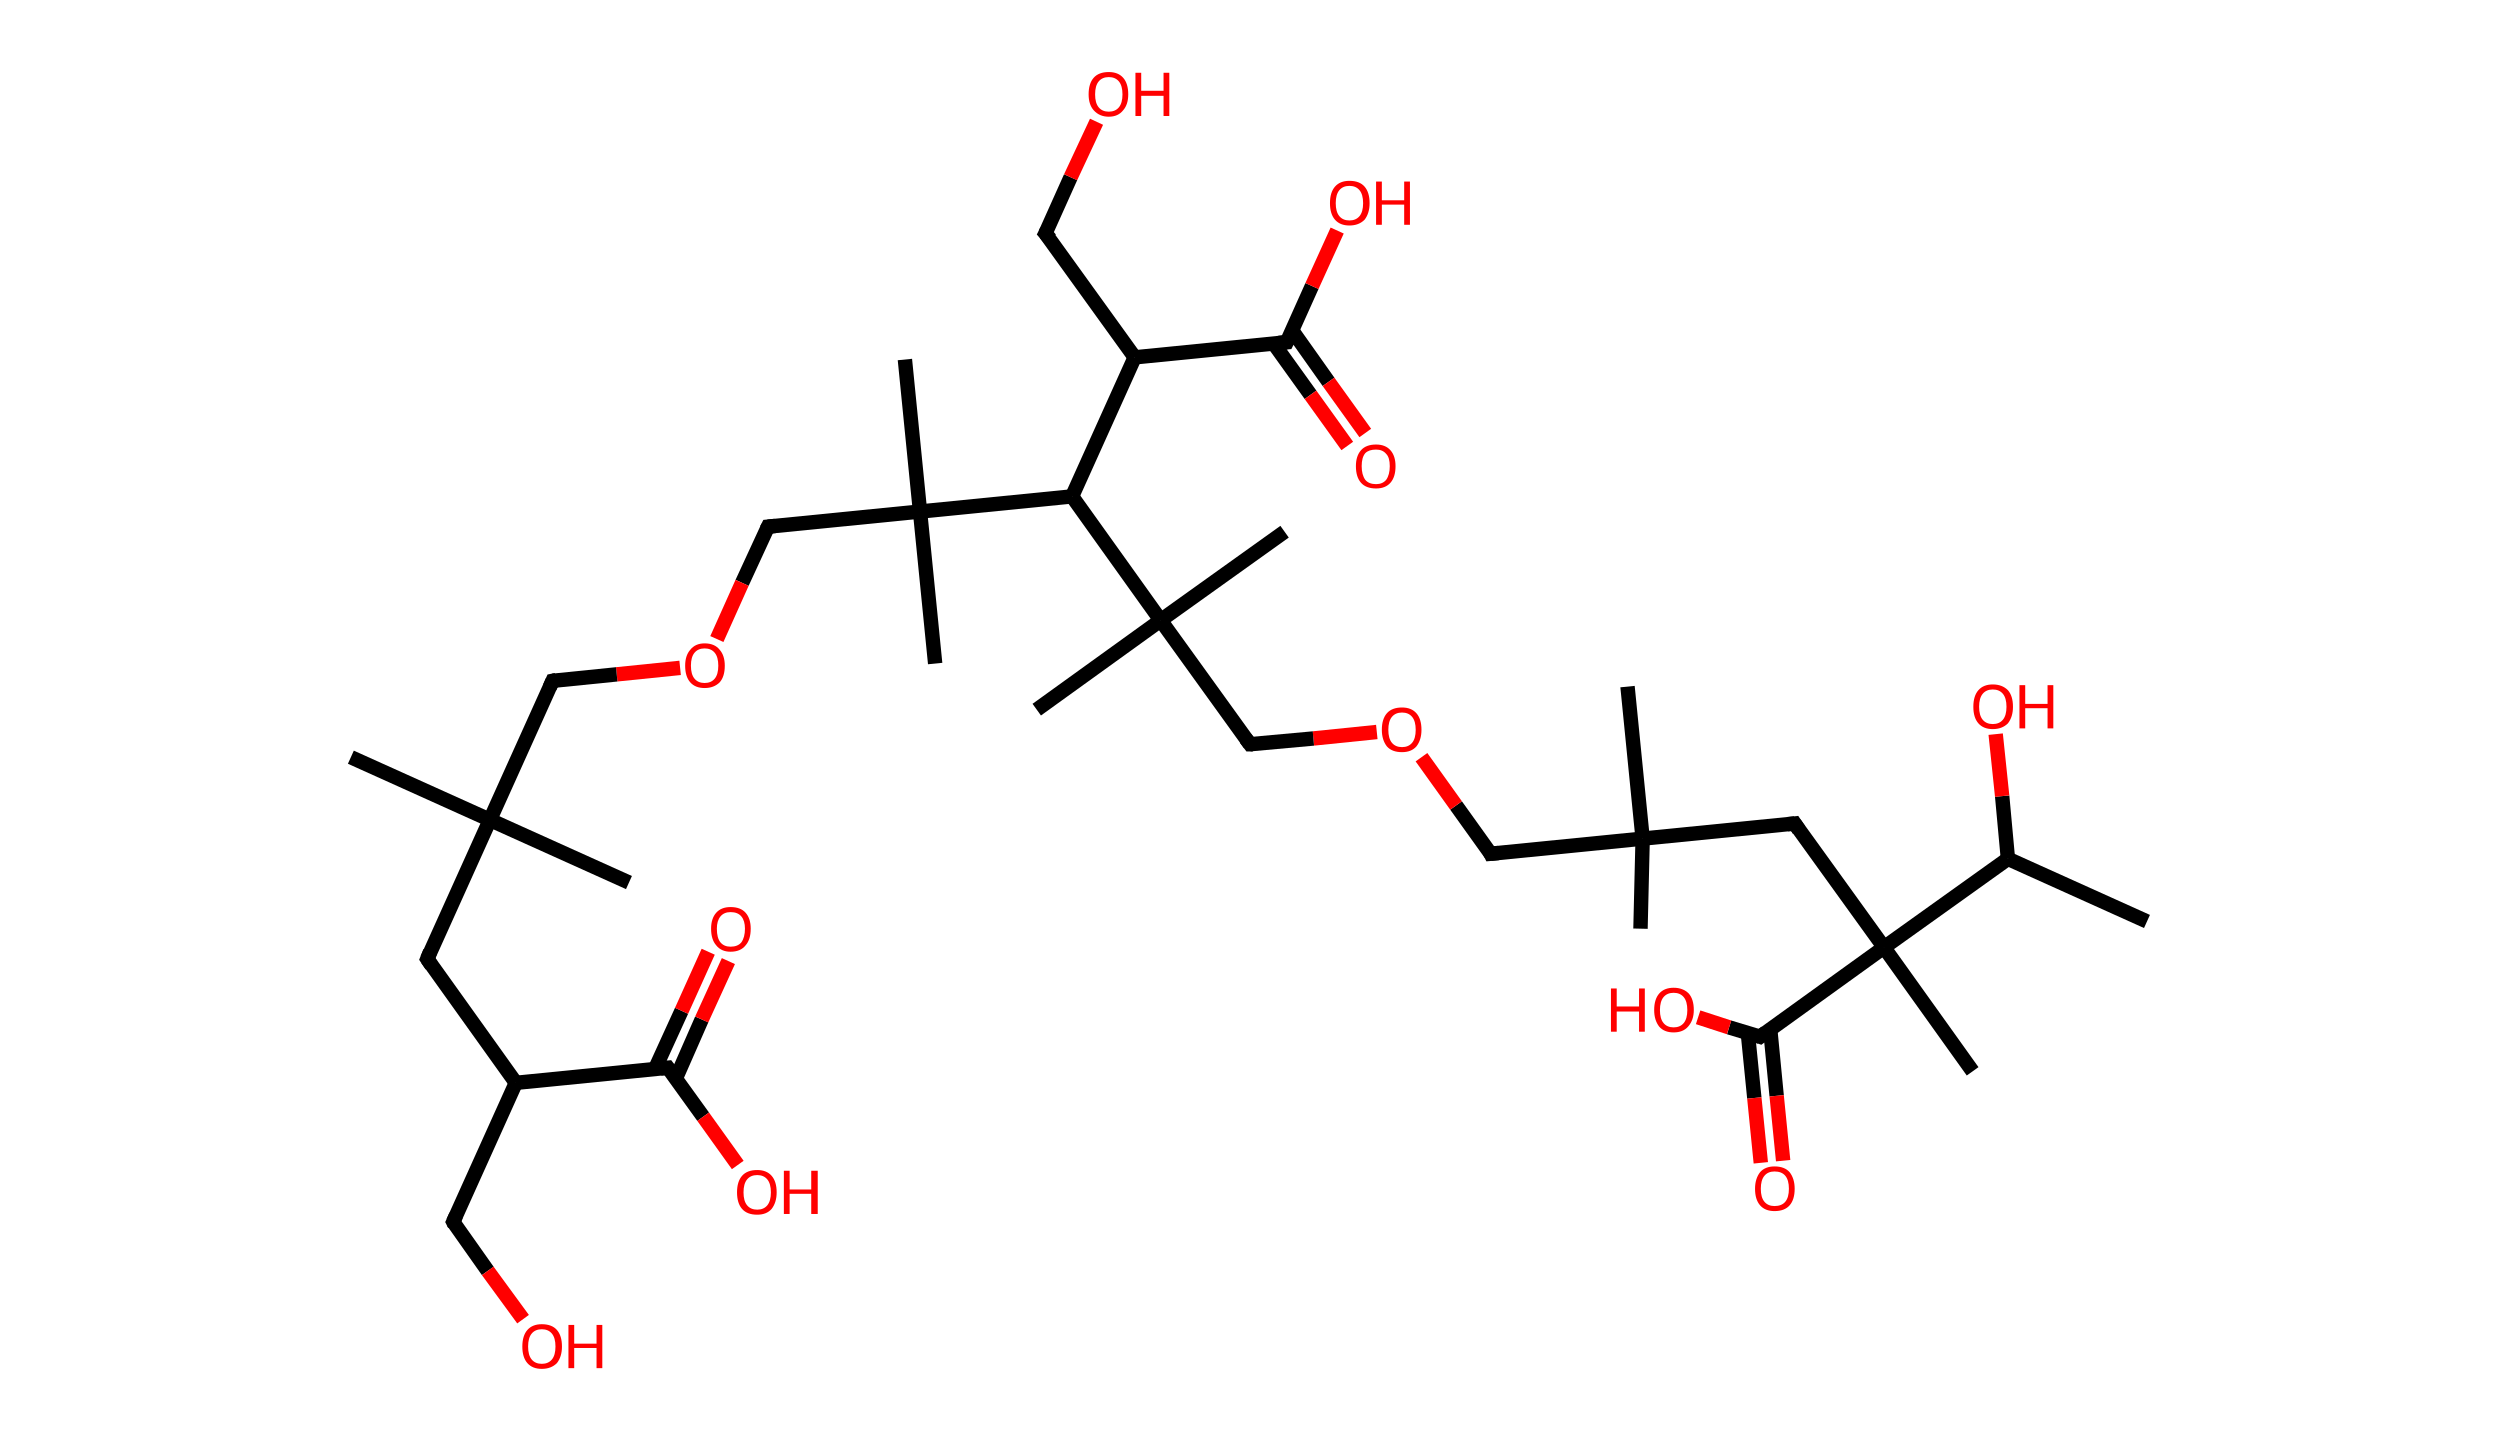 <?xml version='1.0' encoding='ASCII' standalone='yes'?>
<svg xmlns="http://www.w3.org/2000/svg" xmlns:rdkit="http://www.rdkit.org/xml" xmlns:xlink="http://www.w3.org/1999/xlink" version="1.1" baseProfile="full" xml:space="preserve" width="347px" height="200px" viewBox="0 0 347 200">
<!-- END OF HEADER -->
<rect style="opacity:1.0;fill:#FFFFFF;stroke:none" width="347.0" height="200.0" x="0.0" y="0.0"> </rect>
<path class="bond-0 atom-0 atom-1" d="M 298.0,127.9 L 278.7,119.2" style="fill:none;fill-rule:evenodd;stroke:#000000;stroke-width:2.0px;stroke-linecap:butt;stroke-linejoin:miter;stroke-opacity:1"/>
<path class="bond-1 atom-1 atom-2" d="M 278.7,119.2 L 277.9,110.5" style="fill:none;fill-rule:evenodd;stroke:#000000;stroke-width:2.0px;stroke-linecap:butt;stroke-linejoin:miter;stroke-opacity:1"/>
<path class="bond-1 atom-1 atom-2" d="M 277.9,110.5 L 277.0,101.9" style="fill:none;fill-rule:evenodd;stroke:#FF0000;stroke-width:2.0px;stroke-linecap:butt;stroke-linejoin:miter;stroke-opacity:1"/>
<path class="bond-2 atom-1 atom-3" d="M 278.7,119.2 L 261.5,131.5" style="fill:none;fill-rule:evenodd;stroke:#000000;stroke-width:2.0px;stroke-linecap:butt;stroke-linejoin:miter;stroke-opacity:1"/>
<path class="bond-3 atom-3 atom-4" d="M 261.5,131.5 L 273.8,148.7" style="fill:none;fill-rule:evenodd;stroke:#000000;stroke-width:2.0px;stroke-linecap:butt;stroke-linejoin:miter;stroke-opacity:1"/>
<path class="bond-4 atom-3 atom-5" d="M 261.5,131.5 L 249.1,114.3" style="fill:none;fill-rule:evenodd;stroke:#000000;stroke-width:2.0px;stroke-linecap:butt;stroke-linejoin:miter;stroke-opacity:1"/>
<path class="bond-5 atom-5 atom-6" d="M 249.1,114.3 L 228.0,116.4" style="fill:none;fill-rule:evenodd;stroke:#000000;stroke-width:2.0px;stroke-linecap:butt;stroke-linejoin:miter;stroke-opacity:1"/>
<path class="bond-6 atom-6 atom-7" d="M 228.0,116.4 L 225.9,95.3" style="fill:none;fill-rule:evenodd;stroke:#000000;stroke-width:2.0px;stroke-linecap:butt;stroke-linejoin:miter;stroke-opacity:1"/>
<path class="bond-7 atom-6 atom-8" d="M 228.0,116.4 L 227.7,128.9" style="fill:none;fill-rule:evenodd;stroke:#000000;stroke-width:2.0px;stroke-linecap:butt;stroke-linejoin:miter;stroke-opacity:1"/>
<path class="bond-8 atom-6 atom-9" d="M 228.0,116.4 L 206.9,118.5" style="fill:none;fill-rule:evenodd;stroke:#000000;stroke-width:2.0px;stroke-linecap:butt;stroke-linejoin:miter;stroke-opacity:1"/>
<path class="bond-9 atom-9 atom-10" d="M 206.9,118.5 L 202.1,111.8" style="fill:none;fill-rule:evenodd;stroke:#000000;stroke-width:2.0px;stroke-linecap:butt;stroke-linejoin:miter;stroke-opacity:1"/>
<path class="bond-9 atom-9 atom-10" d="M 202.1,111.8 L 197.3,105.1" style="fill:none;fill-rule:evenodd;stroke:#FF0000;stroke-width:2.0px;stroke-linecap:butt;stroke-linejoin:miter;stroke-opacity:1"/>
<path class="bond-10 atom-10 atom-11" d="M 191.1,101.6 L 182.3,102.5" style="fill:none;fill-rule:evenodd;stroke:#FF0000;stroke-width:2.0px;stroke-linecap:butt;stroke-linejoin:miter;stroke-opacity:1"/>
<path class="bond-10 atom-10 atom-11" d="M 182.3,102.5 L 173.5,103.3" style="fill:none;fill-rule:evenodd;stroke:#000000;stroke-width:2.0px;stroke-linecap:butt;stroke-linejoin:miter;stroke-opacity:1"/>
<path class="bond-11 atom-11 atom-12" d="M 173.5,103.3 L 161.1,86.1" style="fill:none;fill-rule:evenodd;stroke:#000000;stroke-width:2.0px;stroke-linecap:butt;stroke-linejoin:miter;stroke-opacity:1"/>
<path class="bond-12 atom-12 atom-13" d="M 161.1,86.1 L 143.9,98.5" style="fill:none;fill-rule:evenodd;stroke:#000000;stroke-width:2.0px;stroke-linecap:butt;stroke-linejoin:miter;stroke-opacity:1"/>
<path class="bond-13 atom-12 atom-14" d="M 161.1,86.1 L 178.3,73.8" style="fill:none;fill-rule:evenodd;stroke:#000000;stroke-width:2.0px;stroke-linecap:butt;stroke-linejoin:miter;stroke-opacity:1"/>
<path class="bond-14 atom-12 atom-15" d="M 161.1,86.1 L 148.8,68.9" style="fill:none;fill-rule:evenodd;stroke:#000000;stroke-width:2.0px;stroke-linecap:butt;stroke-linejoin:miter;stroke-opacity:1"/>
<path class="bond-15 atom-15 atom-16" d="M 148.8,68.9 L 157.5,49.6" style="fill:none;fill-rule:evenodd;stroke:#000000;stroke-width:2.0px;stroke-linecap:butt;stroke-linejoin:miter;stroke-opacity:1"/>
<path class="bond-16 atom-16 atom-17" d="M 157.5,49.6 L 145.1,32.4" style="fill:none;fill-rule:evenodd;stroke:#000000;stroke-width:2.0px;stroke-linecap:butt;stroke-linejoin:miter;stroke-opacity:1"/>
<path class="bond-17 atom-17 atom-18" d="M 145.1,32.4 L 148.6,24.6" style="fill:none;fill-rule:evenodd;stroke:#000000;stroke-width:2.0px;stroke-linecap:butt;stroke-linejoin:miter;stroke-opacity:1"/>
<path class="bond-17 atom-17 atom-18" d="M 148.6,24.6 L 152.2,16.9" style="fill:none;fill-rule:evenodd;stroke:#FF0000;stroke-width:2.0px;stroke-linecap:butt;stroke-linejoin:miter;stroke-opacity:1"/>
<path class="bond-18 atom-16 atom-19" d="M 157.5,49.6 L 178.6,47.5" style="fill:none;fill-rule:evenodd;stroke:#000000;stroke-width:2.0px;stroke-linecap:butt;stroke-linejoin:miter;stroke-opacity:1"/>
<path class="bond-19 atom-19 atom-20" d="M 176.8,47.7 L 181.9,54.8" style="fill:none;fill-rule:evenodd;stroke:#000000;stroke-width:2.0px;stroke-linecap:butt;stroke-linejoin:miter;stroke-opacity:1"/>
<path class="bond-19 atom-19 atom-20" d="M 181.9,54.8 L 187.0,61.9" style="fill:none;fill-rule:evenodd;stroke:#FF0000;stroke-width:2.0px;stroke-linecap:butt;stroke-linejoin:miter;stroke-opacity:1"/>
<path class="bond-19 atom-19 atom-20" d="M 179.3,45.8 L 184.4,53.0" style="fill:none;fill-rule:evenodd;stroke:#000000;stroke-width:2.0px;stroke-linecap:butt;stroke-linejoin:miter;stroke-opacity:1"/>
<path class="bond-19 atom-19 atom-20" d="M 184.4,53.0 L 189.5,60.1" style="fill:none;fill-rule:evenodd;stroke:#FF0000;stroke-width:2.0px;stroke-linecap:butt;stroke-linejoin:miter;stroke-opacity:1"/>
<path class="bond-20 atom-19 atom-21" d="M 178.6,47.5 L 182.1,39.7" style="fill:none;fill-rule:evenodd;stroke:#000000;stroke-width:2.0px;stroke-linecap:butt;stroke-linejoin:miter;stroke-opacity:1"/>
<path class="bond-20 atom-19 atom-21" d="M 182.1,39.7 L 185.6,32.0" style="fill:none;fill-rule:evenodd;stroke:#FF0000;stroke-width:2.0px;stroke-linecap:butt;stroke-linejoin:miter;stroke-opacity:1"/>
<path class="bond-21 atom-15 atom-22" d="M 148.8,68.9 L 127.7,71.0" style="fill:none;fill-rule:evenodd;stroke:#000000;stroke-width:2.0px;stroke-linecap:butt;stroke-linejoin:miter;stroke-opacity:1"/>
<path class="bond-22 atom-22 atom-23" d="M 127.7,71.0 L 129.8,92.1" style="fill:none;fill-rule:evenodd;stroke:#000000;stroke-width:2.0px;stroke-linecap:butt;stroke-linejoin:miter;stroke-opacity:1"/>
<path class="bond-23 atom-22 atom-24" d="M 127.7,71.0 L 125.6,49.9" style="fill:none;fill-rule:evenodd;stroke:#000000;stroke-width:2.0px;stroke-linecap:butt;stroke-linejoin:miter;stroke-opacity:1"/>
<path class="bond-24 atom-22 atom-25" d="M 127.7,71.0 L 106.6,73.1" style="fill:none;fill-rule:evenodd;stroke:#000000;stroke-width:2.0px;stroke-linecap:butt;stroke-linejoin:miter;stroke-opacity:1"/>
<path class="bond-25 atom-25 atom-26" d="M 106.6,73.1 L 103.0,80.9" style="fill:none;fill-rule:evenodd;stroke:#000000;stroke-width:2.0px;stroke-linecap:butt;stroke-linejoin:miter;stroke-opacity:1"/>
<path class="bond-25 atom-25 atom-26" d="M 103.0,80.9 L 99.5,88.7" style="fill:none;fill-rule:evenodd;stroke:#FF0000;stroke-width:2.0px;stroke-linecap:butt;stroke-linejoin:miter;stroke-opacity:1"/>
<path class="bond-26 atom-26 atom-27" d="M 94.4,92.7 L 85.6,93.6" style="fill:none;fill-rule:evenodd;stroke:#FF0000;stroke-width:2.0px;stroke-linecap:butt;stroke-linejoin:miter;stroke-opacity:1"/>
<path class="bond-26 atom-26 atom-27" d="M 85.6,93.6 L 76.7,94.5" style="fill:none;fill-rule:evenodd;stroke:#000000;stroke-width:2.0px;stroke-linecap:butt;stroke-linejoin:miter;stroke-opacity:1"/>
<path class="bond-27 atom-27 atom-28" d="M 76.7,94.5 L 68.0,113.8" style="fill:none;fill-rule:evenodd;stroke:#000000;stroke-width:2.0px;stroke-linecap:butt;stroke-linejoin:miter;stroke-opacity:1"/>
<path class="bond-28 atom-28 atom-29" d="M 68.0,113.8 L 48.7,105.1" style="fill:none;fill-rule:evenodd;stroke:#000000;stroke-width:2.0px;stroke-linecap:butt;stroke-linejoin:miter;stroke-opacity:1"/>
<path class="bond-29 atom-28 atom-30" d="M 68.0,113.8 L 87.3,122.5" style="fill:none;fill-rule:evenodd;stroke:#000000;stroke-width:2.0px;stroke-linecap:butt;stroke-linejoin:miter;stroke-opacity:1"/>
<path class="bond-30 atom-28 atom-31" d="M 68.0,113.8 L 59.3,133.1" style="fill:none;fill-rule:evenodd;stroke:#000000;stroke-width:2.0px;stroke-linecap:butt;stroke-linejoin:miter;stroke-opacity:1"/>
<path class="bond-31 atom-31 atom-32" d="M 59.3,133.1 L 71.6,150.3" style="fill:none;fill-rule:evenodd;stroke:#000000;stroke-width:2.0px;stroke-linecap:butt;stroke-linejoin:miter;stroke-opacity:1"/>
<path class="bond-32 atom-32 atom-33" d="M 71.6,150.3 L 62.9,169.6" style="fill:none;fill-rule:evenodd;stroke:#000000;stroke-width:2.0px;stroke-linecap:butt;stroke-linejoin:miter;stroke-opacity:1"/>
<path class="bond-33 atom-33 atom-34" d="M 62.9,169.6 L 67.7,176.4" style="fill:none;fill-rule:evenodd;stroke:#000000;stroke-width:2.0px;stroke-linecap:butt;stroke-linejoin:miter;stroke-opacity:1"/>
<path class="bond-33 atom-33 atom-34" d="M 67.7,176.4 L 72.6,183.1" style="fill:none;fill-rule:evenodd;stroke:#FF0000;stroke-width:2.0px;stroke-linecap:butt;stroke-linejoin:miter;stroke-opacity:1"/>
<path class="bond-34 atom-32 atom-35" d="M 71.6,150.3 L 92.7,148.2" style="fill:none;fill-rule:evenodd;stroke:#000000;stroke-width:2.0px;stroke-linecap:butt;stroke-linejoin:miter;stroke-opacity:1"/>
<path class="bond-35 atom-35 atom-36" d="M 93.8,149.7 L 97.4,141.5" style="fill:none;fill-rule:evenodd;stroke:#000000;stroke-width:2.0px;stroke-linecap:butt;stroke-linejoin:miter;stroke-opacity:1"/>
<path class="bond-35 atom-35 atom-36" d="M 97.4,141.5 L 101.1,133.4" style="fill:none;fill-rule:evenodd;stroke:#FF0000;stroke-width:2.0px;stroke-linecap:butt;stroke-linejoin:miter;stroke-opacity:1"/>
<path class="bond-35 atom-35 atom-36" d="M 90.9,148.4 L 94.6,140.3" style="fill:none;fill-rule:evenodd;stroke:#000000;stroke-width:2.0px;stroke-linecap:butt;stroke-linejoin:miter;stroke-opacity:1"/>
<path class="bond-35 atom-35 atom-36" d="M 94.6,140.3 L 98.3,132.1" style="fill:none;fill-rule:evenodd;stroke:#FF0000;stroke-width:2.0px;stroke-linecap:butt;stroke-linejoin:miter;stroke-opacity:1"/>
<path class="bond-36 atom-35 atom-37" d="M 92.7,148.2 L 97.6,155.0" style="fill:none;fill-rule:evenodd;stroke:#000000;stroke-width:2.0px;stroke-linecap:butt;stroke-linejoin:miter;stroke-opacity:1"/>
<path class="bond-36 atom-35 atom-37" d="M 97.6,155.0 L 102.4,161.7" style="fill:none;fill-rule:evenodd;stroke:#FF0000;stroke-width:2.0px;stroke-linecap:butt;stroke-linejoin:miter;stroke-opacity:1"/>
<path class="bond-37 atom-3 atom-38" d="M 261.5,131.5 L 244.3,143.9" style="fill:none;fill-rule:evenodd;stroke:#000000;stroke-width:2.0px;stroke-linecap:butt;stroke-linejoin:miter;stroke-opacity:1"/>
<path class="bond-38 atom-38 atom-39" d="M 242.6,143.4 L 243.5,152.4" style="fill:none;fill-rule:evenodd;stroke:#000000;stroke-width:2.0px;stroke-linecap:butt;stroke-linejoin:miter;stroke-opacity:1"/>
<path class="bond-38 atom-38 atom-39" d="M 243.5,152.4 L 244.4,161.4" style="fill:none;fill-rule:evenodd;stroke:#FF0000;stroke-width:2.0px;stroke-linecap:butt;stroke-linejoin:miter;stroke-opacity:1"/>
<path class="bond-38 atom-38 atom-39" d="M 245.7,142.8 L 246.6,152.1" style="fill:none;fill-rule:evenodd;stroke:#000000;stroke-width:2.0px;stroke-linecap:butt;stroke-linejoin:miter;stroke-opacity:1"/>
<path class="bond-38 atom-38 atom-39" d="M 246.6,152.1 L 247.5,161.1" style="fill:none;fill-rule:evenodd;stroke:#FF0000;stroke-width:2.0px;stroke-linecap:butt;stroke-linejoin:miter;stroke-opacity:1"/>
<path class="bond-39 atom-38 atom-40" d="M 244.3,143.9 L 240.0,142.6" style="fill:none;fill-rule:evenodd;stroke:#000000;stroke-width:2.0px;stroke-linecap:butt;stroke-linejoin:miter;stroke-opacity:1"/>
<path class="bond-39 atom-38 atom-40" d="M 240.0,142.6 L 235.7,141.2" style="fill:none;fill-rule:evenodd;stroke:#FF0000;stroke-width:2.0px;stroke-linecap:butt;stroke-linejoin:miter;stroke-opacity:1"/>
<path d="M 249.7,115.2 L 249.1,114.3 L 248.1,114.4" style="fill:none;stroke:#000000;stroke-width:2.0px;stroke-linecap:butt;stroke-linejoin:miter;stroke-opacity:1;"/>
<path d="M 208.0,118.4 L 206.9,118.5 L 206.7,118.1" style="fill:none;stroke:#000000;stroke-width:2.0px;stroke-linecap:butt;stroke-linejoin:miter;stroke-opacity:1;"/>
<path d="M 173.9,103.3 L 173.5,103.3 L 172.9,102.5" style="fill:none;stroke:#000000;stroke-width:2.0px;stroke-linecap:butt;stroke-linejoin:miter;stroke-opacity:1;"/>
<path d="M 145.8,33.2 L 145.1,32.4 L 145.3,32.0" style="fill:none;stroke:#000000;stroke-width:2.0px;stroke-linecap:butt;stroke-linejoin:miter;stroke-opacity:1;"/>
<path d="M 177.5,47.6 L 178.6,47.5 L 178.8,47.1" style="fill:none;stroke:#000000;stroke-width:2.0px;stroke-linecap:butt;stroke-linejoin:miter;stroke-opacity:1;"/>
<path d="M 107.6,73.0 L 106.6,73.1 L 106.4,73.5" style="fill:none;stroke:#000000;stroke-width:2.0px;stroke-linecap:butt;stroke-linejoin:miter;stroke-opacity:1;"/>
<path d="M 77.2,94.4 L 76.7,94.5 L 76.3,95.4" style="fill:none;stroke:#000000;stroke-width:2.0px;stroke-linecap:butt;stroke-linejoin:miter;stroke-opacity:1;"/>
<path d="M 59.7,132.1 L 59.3,133.1 L 59.9,134.0" style="fill:none;stroke:#000000;stroke-width:2.0px;stroke-linecap:butt;stroke-linejoin:miter;stroke-opacity:1;"/>
<path d="M 63.3,168.7 L 62.9,169.6 L 63.1,170.0" style="fill:none;stroke:#000000;stroke-width:2.0px;stroke-linecap:butt;stroke-linejoin:miter;stroke-opacity:1;"/>
<path d="M 91.7,148.3 L 92.7,148.2 L 93.0,148.6" style="fill:none;stroke:#000000;stroke-width:2.0px;stroke-linecap:butt;stroke-linejoin:miter;stroke-opacity:1;"/>
<path d="M 245.1,143.3 L 244.3,143.9 L 244.0,143.8" style="fill:none;stroke:#000000;stroke-width:2.0px;stroke-linecap:butt;stroke-linejoin:miter;stroke-opacity:1;"/>
<path class="atom-2" d="M 273.9 98.1 Q 273.9 96.6, 274.6 95.8 Q 275.3 95.0, 276.6 95.0 Q 277.9 95.0, 278.7 95.8 Q 279.4 96.6, 279.4 98.1 Q 279.4 99.5, 278.7 100.4 Q 277.9 101.2, 276.6 101.2 Q 275.3 101.2, 274.6 100.4 Q 273.9 99.6, 273.9 98.1 M 276.6 100.5 Q 277.5 100.5, 278.0 99.9 Q 278.5 99.3, 278.5 98.1 Q 278.5 96.9, 278.0 96.3 Q 277.5 95.7, 276.6 95.7 Q 275.7 95.7, 275.2 96.3 Q 274.7 96.9, 274.7 98.1 Q 274.7 99.3, 275.2 99.9 Q 275.7 100.5, 276.6 100.5 " fill="#FF0000"/>
<path class="atom-2" d="M 280.3 95.1 L 281.1 95.1 L 281.1 97.7 L 284.2 97.7 L 284.2 95.1 L 285.0 95.1 L 285.0 101.1 L 284.2 101.1 L 284.2 98.3 L 281.1 98.3 L 281.1 101.1 L 280.3 101.1 L 280.3 95.1 " fill="#FF0000"/>
<path class="atom-10" d="M 191.8 101.3 Q 191.8 99.8, 192.5 99.0 Q 193.2 98.2, 194.6 98.2 Q 195.9 98.2, 196.6 99.0 Q 197.3 99.8, 197.3 101.3 Q 197.3 102.7, 196.6 103.6 Q 195.9 104.4, 194.6 104.4 Q 193.2 104.4, 192.5 103.6 Q 191.8 102.7, 191.8 101.3 M 194.6 103.7 Q 195.5 103.7, 196.0 103.1 Q 196.5 102.5, 196.5 101.3 Q 196.5 100.1, 196.0 99.5 Q 195.5 98.9, 194.6 98.9 Q 193.7 98.9, 193.2 99.5 Q 192.7 100.1, 192.7 101.3 Q 192.7 102.5, 193.2 103.1 Q 193.7 103.7, 194.6 103.7 " fill="#FF0000"/>
<path class="atom-18" d="M 151.1 13.1 Q 151.1 11.6, 151.8 10.8 Q 152.5 10.0, 153.9 10.0 Q 155.2 10.0, 155.9 10.8 Q 156.6 11.6, 156.6 13.1 Q 156.6 14.5, 155.9 15.3 Q 155.2 16.2, 153.9 16.2 Q 152.6 16.2, 151.8 15.3 Q 151.1 14.5, 151.1 13.1 M 153.9 15.5 Q 154.8 15.5, 155.3 14.9 Q 155.8 14.3, 155.8 13.1 Q 155.8 11.9, 155.3 11.3 Q 154.8 10.7, 153.9 10.7 Q 153.0 10.7, 152.5 11.3 Q 152.0 11.9, 152.0 13.1 Q 152.0 14.3, 152.5 14.9 Q 153.0 15.5, 153.9 15.5 " fill="#FF0000"/>
<path class="atom-18" d="M 157.6 10.1 L 158.4 10.1 L 158.4 12.6 L 161.5 12.6 L 161.5 10.1 L 162.3 10.1 L 162.3 16.1 L 161.5 16.1 L 161.5 13.3 L 158.4 13.3 L 158.4 16.1 L 157.6 16.1 L 157.6 10.1 " fill="#FF0000"/>
<path class="atom-20" d="M 188.2 64.7 Q 188.2 63.3, 188.9 62.5 Q 189.6 61.7, 191.0 61.7 Q 192.3 61.7, 193.0 62.5 Q 193.7 63.3, 193.7 64.7 Q 193.7 66.2, 193.0 67.0 Q 192.3 67.8, 191.0 67.8 Q 189.6 67.8, 188.9 67.0 Q 188.2 66.2, 188.2 64.7 M 191.0 67.2 Q 191.9 67.2, 192.4 66.6 Q 192.9 65.9, 192.9 64.7 Q 192.9 63.5, 192.4 63.0 Q 191.9 62.4, 191.0 62.4 Q 190.0 62.4, 189.5 62.9 Q 189.0 63.5, 189.0 64.7 Q 189.0 65.9, 189.5 66.6 Q 190.0 67.2, 191.0 67.2 " fill="#FF0000"/>
<path class="atom-21" d="M 184.6 28.2 Q 184.6 26.7, 185.3 25.9 Q 186.0 25.1, 187.3 25.1 Q 188.7 25.1, 189.4 25.9 Q 190.1 26.7, 190.1 28.2 Q 190.1 29.6, 189.4 30.5 Q 188.6 31.3, 187.3 31.3 Q 186.0 31.3, 185.3 30.5 Q 184.6 29.7, 184.6 28.2 M 187.3 30.6 Q 188.2 30.6, 188.7 30.0 Q 189.2 29.4, 189.2 28.2 Q 189.2 27.0, 188.7 26.4 Q 188.2 25.8, 187.3 25.8 Q 186.4 25.8, 185.9 26.4 Q 185.4 27.0, 185.4 28.2 Q 185.4 29.4, 185.9 30.0 Q 186.4 30.6, 187.3 30.6 " fill="#FF0000"/>
<path class="atom-21" d="M 191.0 25.2 L 191.8 25.2 L 191.8 27.8 L 194.9 27.8 L 194.9 25.2 L 195.7 25.2 L 195.7 31.2 L 194.9 31.2 L 194.9 28.4 L 191.8 28.4 L 191.8 31.2 L 191.0 31.2 L 191.0 25.2 " fill="#FF0000"/>
<path class="atom-26" d="M 95.1 92.4 Q 95.1 91.0, 95.8 90.2 Q 96.5 89.3, 97.8 89.3 Q 99.2 89.3, 99.9 90.2 Q 100.6 91.0, 100.6 92.4 Q 100.6 93.9, 99.9 94.7 Q 99.1 95.5, 97.8 95.5 Q 96.5 95.5, 95.8 94.7 Q 95.1 93.9, 95.1 92.4 M 97.8 94.8 Q 98.7 94.8, 99.2 94.2 Q 99.7 93.6, 99.7 92.4 Q 99.7 91.2, 99.2 90.6 Q 98.7 90.0, 97.8 90.0 Q 96.9 90.0, 96.4 90.6 Q 95.9 91.2, 95.9 92.4 Q 95.9 93.6, 96.4 94.2 Q 96.9 94.8, 97.8 94.8 " fill="#FF0000"/>
<path class="atom-34" d="M 72.5 186.9 Q 72.5 185.4, 73.2 184.6 Q 73.9 183.8, 75.2 183.8 Q 76.6 183.8, 77.3 184.6 Q 78.0 185.4, 78.0 186.9 Q 78.0 188.3, 77.3 189.2 Q 76.5 190.0, 75.2 190.0 Q 73.9 190.0, 73.2 189.2 Q 72.5 188.4, 72.5 186.9 M 75.2 189.3 Q 76.1 189.3, 76.6 188.7 Q 77.1 188.1, 77.1 186.9 Q 77.1 185.7, 76.6 185.1 Q 76.1 184.5, 75.2 184.5 Q 74.3 184.5, 73.8 185.1 Q 73.3 185.7, 73.3 186.9 Q 73.3 188.1, 73.8 188.7 Q 74.3 189.3, 75.2 189.3 " fill="#FF0000"/>
<path class="atom-34" d="M 78.9 183.9 L 79.7 183.9 L 79.7 186.5 L 82.8 186.5 L 82.8 183.9 L 83.6 183.9 L 83.6 189.9 L 82.8 189.9 L 82.8 187.1 L 79.7 187.1 L 79.7 189.9 L 78.9 189.9 L 78.9 183.9 " fill="#FF0000"/>
<path class="atom-36" d="M 98.7 128.9 Q 98.7 127.5, 99.4 126.7 Q 100.1 125.9, 101.4 125.9 Q 102.8 125.9, 103.5 126.7 Q 104.2 127.5, 104.2 128.9 Q 104.2 130.4, 103.5 131.2 Q 102.8 132.1, 101.4 132.1 Q 100.1 132.1, 99.4 131.2 Q 98.7 130.4, 98.7 128.9 M 101.4 131.4 Q 102.4 131.4, 102.9 130.8 Q 103.4 130.1, 103.4 128.9 Q 103.4 127.8, 102.9 127.2 Q 102.4 126.6, 101.4 126.6 Q 100.5 126.6, 100.0 127.2 Q 99.5 127.8, 99.5 128.9 Q 99.5 130.2, 100.0 130.8 Q 100.5 131.4, 101.4 131.4 " fill="#FF0000"/>
<path class="atom-37" d="M 102.3 165.5 Q 102.3 164.0, 103.0 163.2 Q 103.7 162.4, 105.1 162.4 Q 106.4 162.4, 107.1 163.2 Q 107.8 164.0, 107.8 165.5 Q 107.8 166.9, 107.1 167.8 Q 106.4 168.6, 105.1 168.6 Q 103.7 168.6, 103.0 167.8 Q 102.3 167.0, 102.3 165.5 M 105.1 167.9 Q 106.0 167.9, 106.5 167.3 Q 107.0 166.7, 107.0 165.5 Q 107.0 164.3, 106.5 163.7 Q 106.0 163.1, 105.1 163.1 Q 104.2 163.1, 103.7 163.7 Q 103.2 164.3, 103.2 165.5 Q 103.2 166.7, 103.7 167.3 Q 104.2 167.9, 105.1 167.9 " fill="#FF0000"/>
<path class="atom-37" d="M 108.8 162.5 L 109.6 162.5 L 109.6 165.1 L 112.6 165.1 L 112.6 162.5 L 113.5 162.5 L 113.5 168.5 L 112.6 168.5 L 112.6 165.7 L 109.6 165.7 L 109.6 168.5 L 108.8 168.5 L 108.8 162.5 " fill="#FF0000"/>
<path class="atom-39" d="M 243.6 165.0 Q 243.6 163.6, 244.3 162.7 Q 245.0 161.9, 246.3 161.9 Q 247.7 161.9, 248.4 162.7 Q 249.1 163.6, 249.1 165.0 Q 249.1 166.5, 248.4 167.3 Q 247.7 168.1, 246.3 168.1 Q 245.0 168.1, 244.3 167.3 Q 243.6 166.5, 243.6 165.0 M 246.3 167.4 Q 247.3 167.4, 247.8 166.8 Q 248.3 166.2, 248.3 165.0 Q 248.3 163.8, 247.8 163.2 Q 247.3 162.6, 246.3 162.6 Q 245.4 162.6, 244.9 163.2 Q 244.4 163.8, 244.4 165.0 Q 244.4 166.2, 244.9 166.8 Q 245.4 167.4, 246.3 167.4 " fill="#FF0000"/>
<path class="atom-40" d="M 223.6 137.2 L 224.4 137.2 L 224.4 139.7 L 227.5 139.7 L 227.5 137.2 L 228.3 137.2 L 228.3 143.2 L 227.5 143.2 L 227.5 140.4 L 224.4 140.4 L 224.4 143.2 L 223.6 143.2 L 223.6 137.2 " fill="#FF0000"/>
<path class="atom-40" d="M 229.6 140.2 Q 229.6 138.7, 230.3 137.9 Q 231.0 137.1, 232.3 137.1 Q 233.6 137.1, 234.4 137.9 Q 235.1 138.7, 235.1 140.2 Q 235.1 141.6, 234.3 142.5 Q 233.6 143.3, 232.3 143.3 Q 231.0 143.3, 230.3 142.5 Q 229.6 141.6, 229.6 140.2 M 232.3 142.6 Q 233.2 142.6, 233.7 142.0 Q 234.2 141.4, 234.2 140.2 Q 234.2 139.0, 233.7 138.4 Q 233.2 137.8, 232.3 137.8 Q 231.4 137.8, 230.9 138.4 Q 230.4 139.0, 230.4 140.2 Q 230.4 141.4, 230.9 142.0 Q 231.4 142.6, 232.3 142.6 " fill="#FF0000"/>
</svg>
